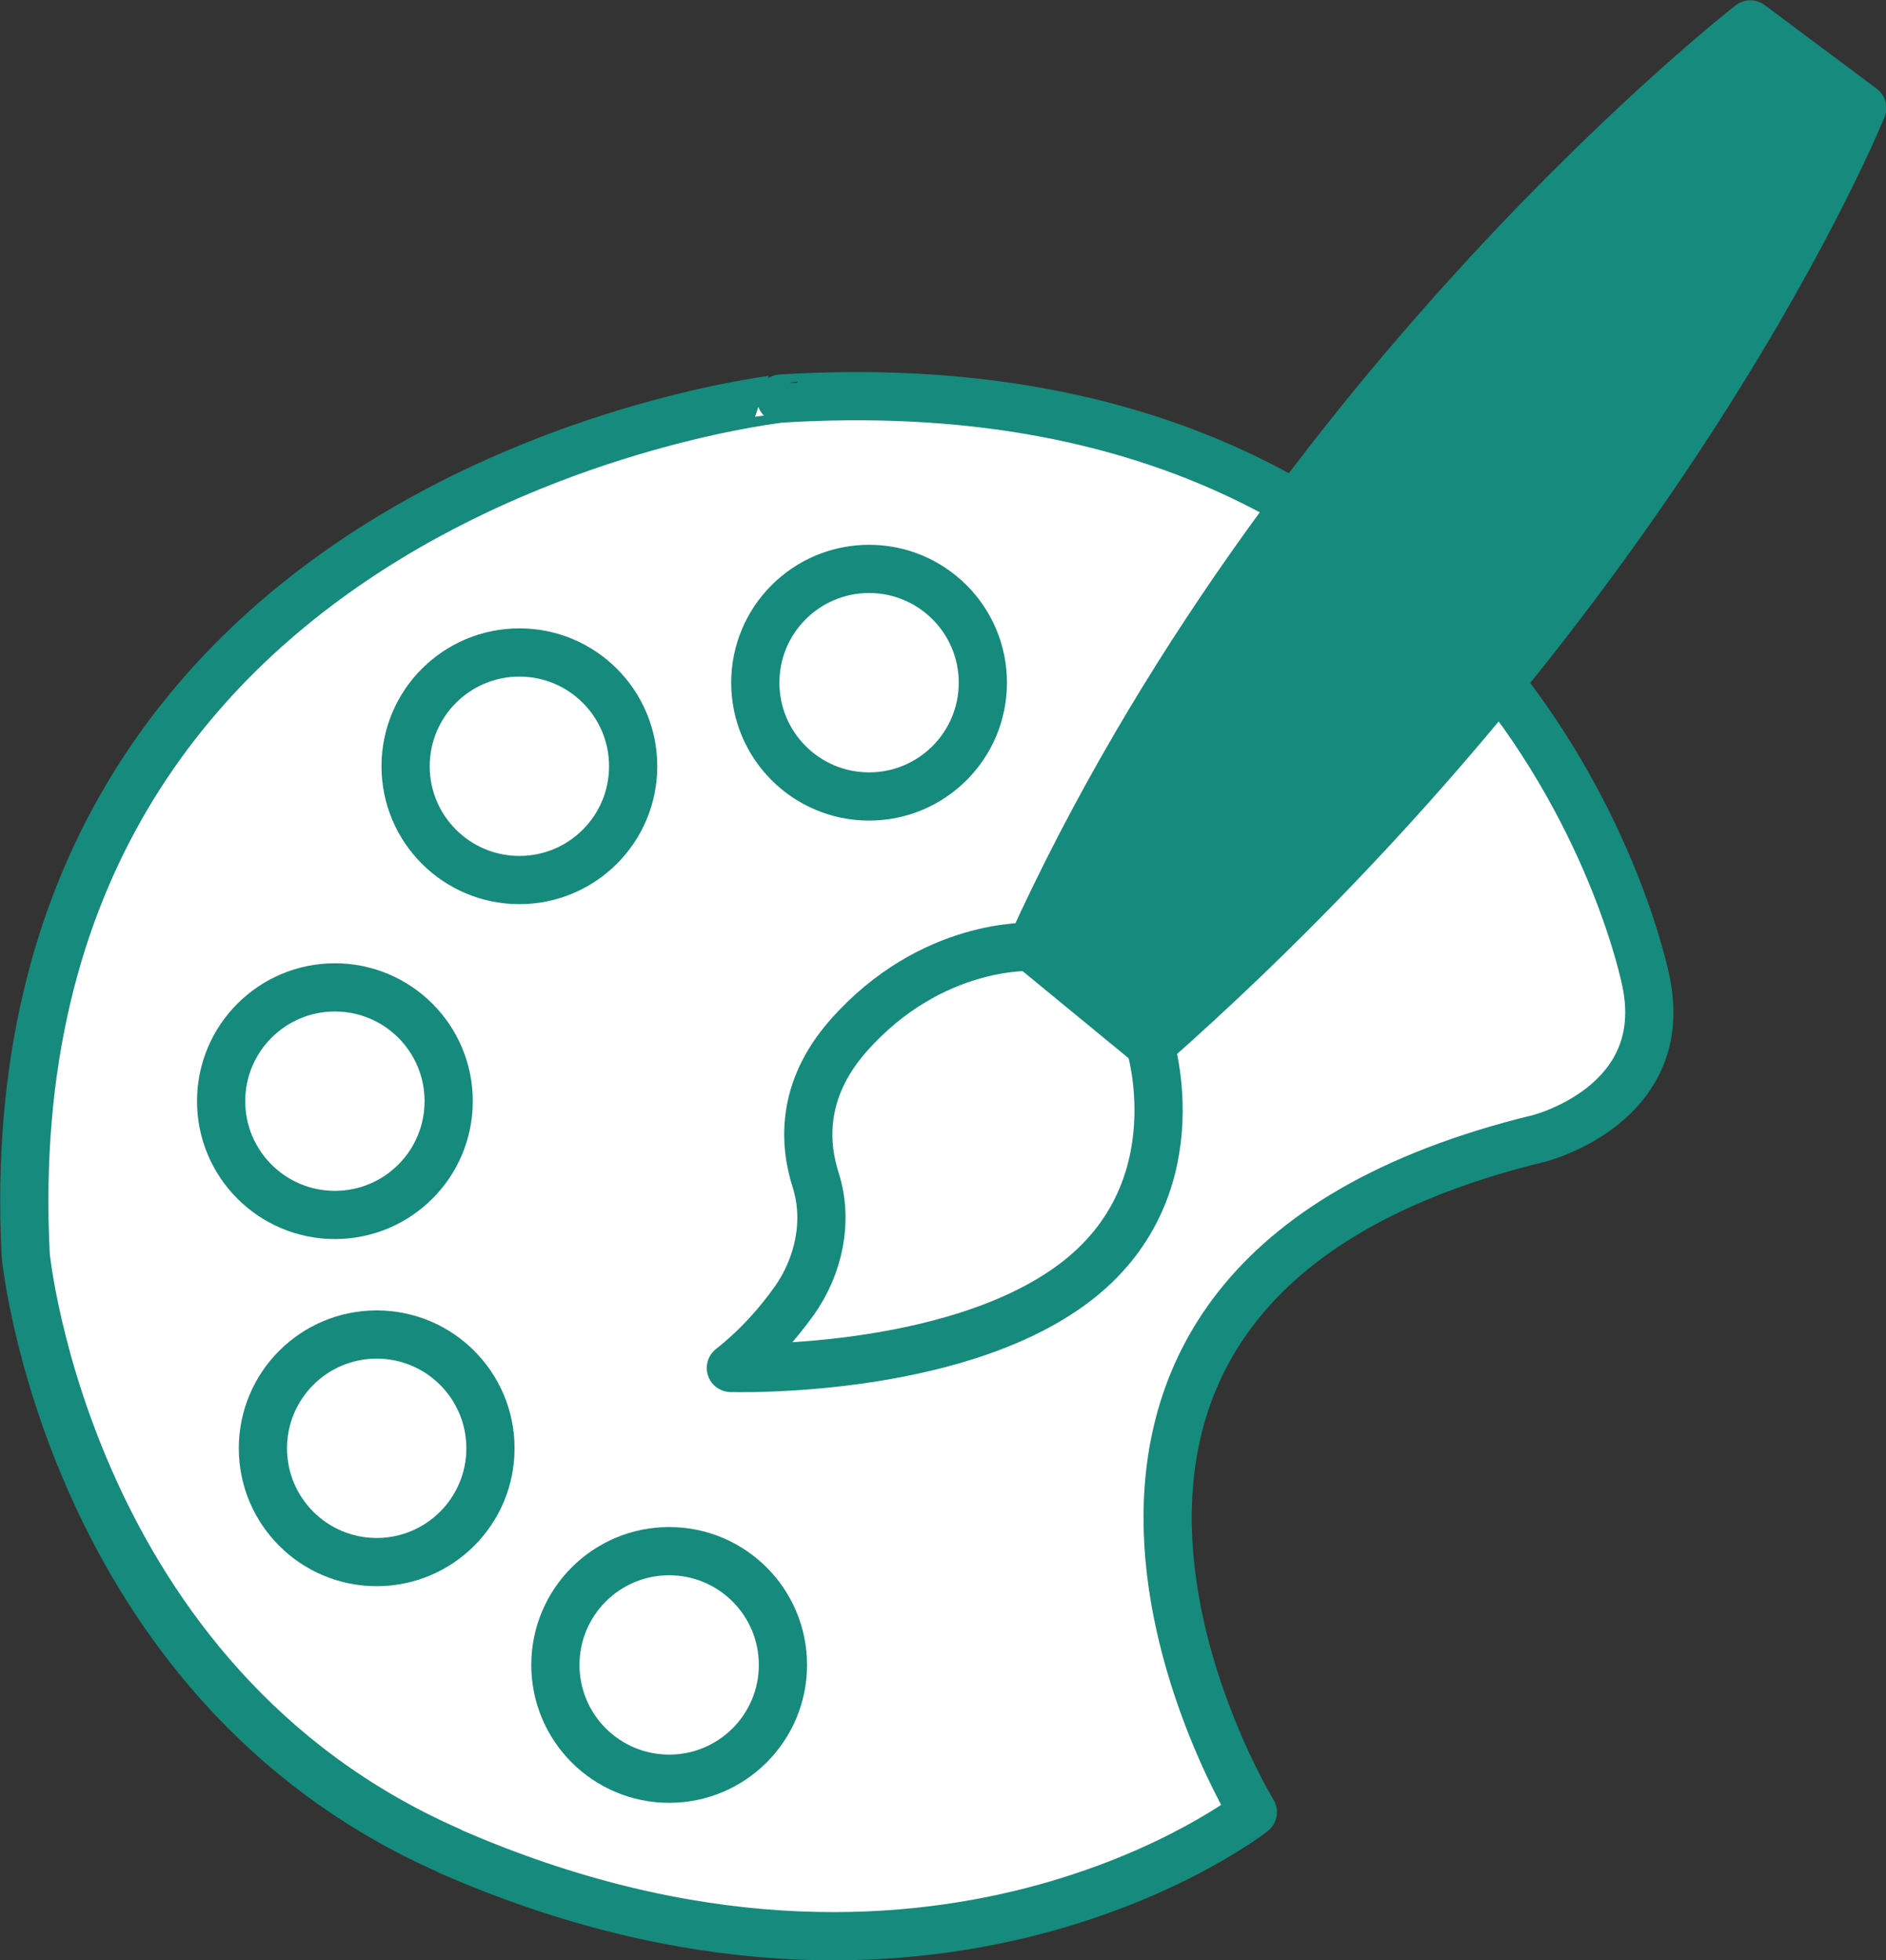 <?xml version="1.0" encoding="UTF-8"?>
<svg id="Layer_2" data-name="Layer 2" xmlns="http://www.w3.org/2000/svg" viewBox="0 0 29.34 30.49">
  <rect x="0" y="0" width="29.34" height="30.49" fill="#333333" stroke="none"/>
  <defs>
    <style>
      .cls-1 {
        fill: #fff;
      }

      .cls-1, .cls-2 {
        stroke: #168a7c;
        stroke-linecap: round;
        stroke-linejoin: round;
        stroke-width: .75px;
      }

      .cls-2 {
        fill: #168a7c;
      }
    </style>
  </defs>
  <g id="Layer_1-2" data-name="Layer 1">
    <g>
      <path class="cls-1" d="M6.98,28.79c7.55,3.31,12.51-.6,12.51-.6,0,0-5.01-8.18,4.45-10.48,0,0,2.09-.52,1.66-2.47,0,0-1.93-9.75-13.45-9.04C12.15,6.2-.21,7.54.4,19.53c0,0,.65,6.65,6.59,9.26Z"/>
      <circle class="cls-1" cx="13.52" cy="10.62" r="1.77"/>
      <circle class="cls-1" cx="8.08" cy="11.92" r="1.77"/>
      <circle class="cls-1" cx="5.21" cy="17.13" r="1.77"/>
      <circle class="cls-1" cx="5.86" cy="22.53" r="1.77"/>
      <circle class="cls-1" cx="10.41" cy="25.9" r="1.77"/>
      <path class="cls-1" d="M16.04,14.73s-1.55-.08-2.84,1.38c-.75.85-.69,1.69-.51,2.25.2.63.05,1.33-.33,1.87-.25.35-.57.72-.99,1.05,0,0,3.44.11,5.34-1.32s1.18-3.71,1.18-3.71"/>
      <path class="cls-2" d="M17.89,16.25l-1.85-1.52C20.01,5.99,27.23.38,27.23.38l1.74,1.3s-3,7.45-11.07,14.58Z"/>
    </g>
  </g>
</svg>